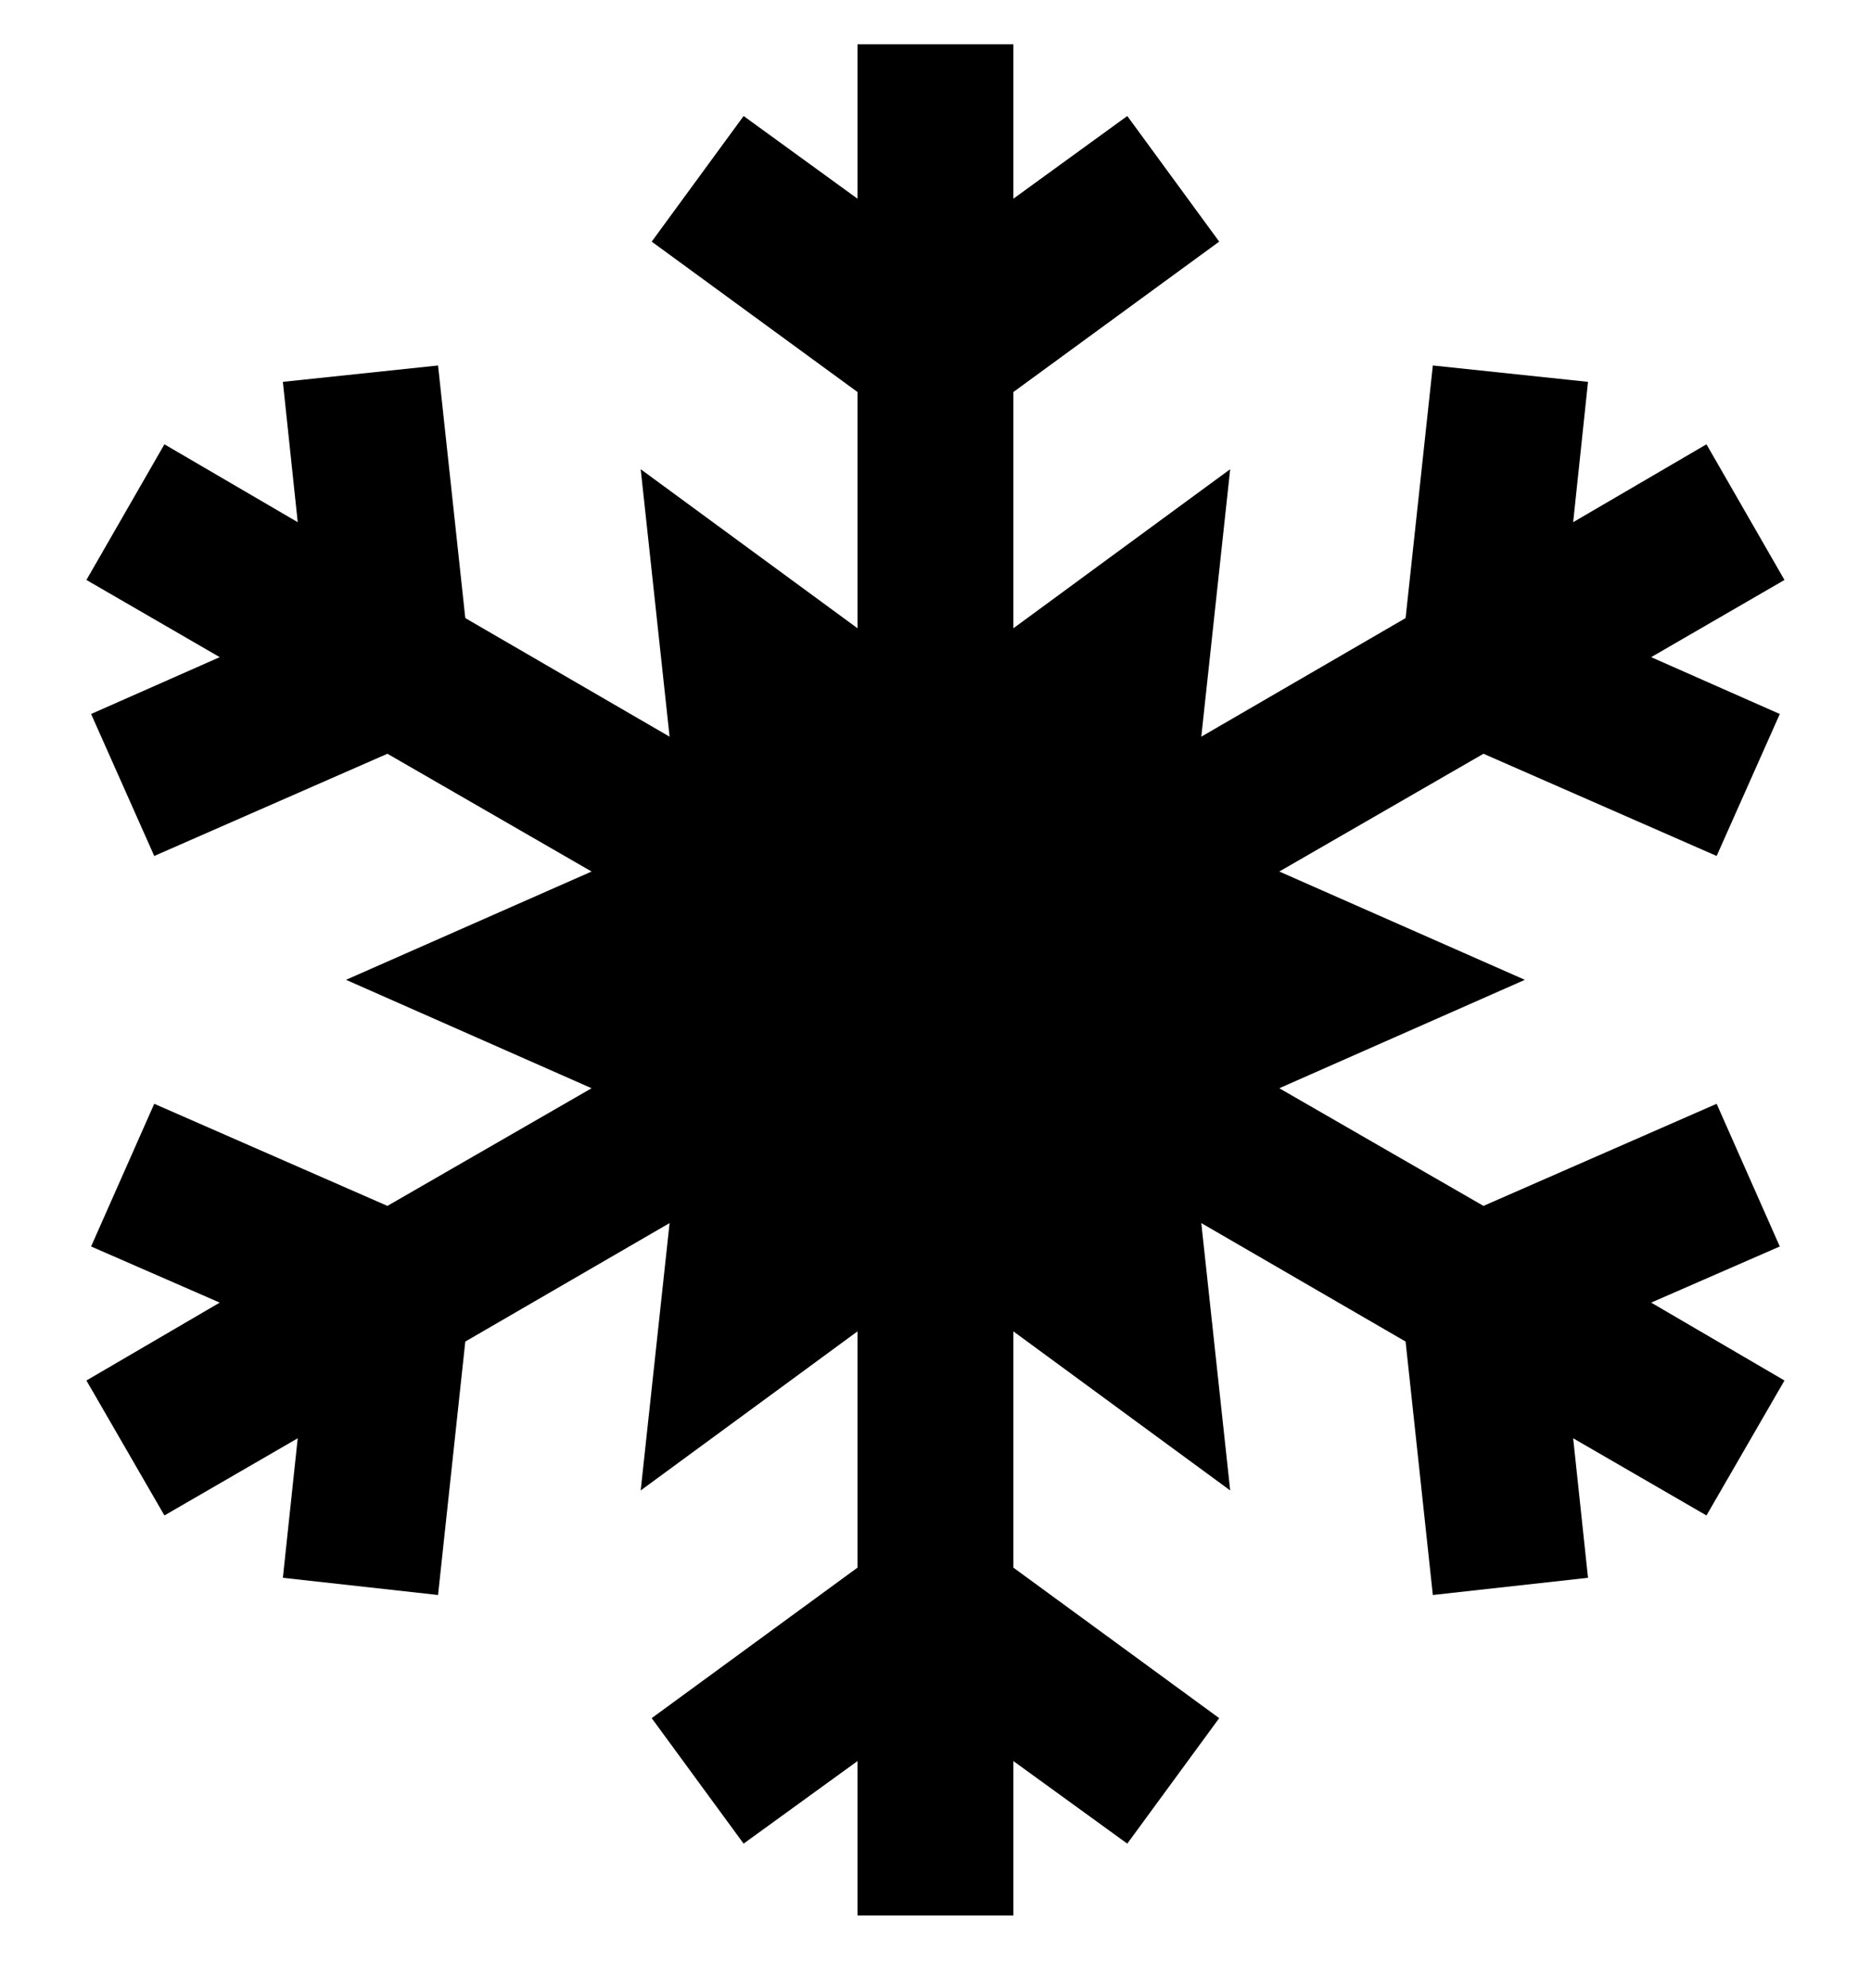 <svg width="16" height="17" viewBox="0 0 16 17" fill="none" xmlns="http://www.w3.org/2000/svg">
<g clip-path="url(#clip0_6_192)">
<path d="M15.22 10.658L14.68 9.438L12.686 10.311L10.94 9.305L13.04 8.378L10.94 7.452L12.686 6.445L14.68 7.319L15.22 6.105L14.12 5.619L15.26 4.959L14.593 3.799L13.453 4.465L13.58 3.265L12.253 3.125L12.02 5.285L10.273 6.299L10.52 4.012L8.666 5.372V3.352L10.426 2.066L9.64 0.992L8.666 1.699V0.379H7.333V1.699L6.359 0.992L5.573 2.066L7.333 3.352V5.372L5.479 4.012L5.726 6.299L3.979 5.285L3.746 3.125L2.419 3.265L2.546 4.465L1.406 3.799L0.739 4.959L1.879 5.619L0.779 6.105L1.319 7.319L3.313 6.445L5.059 7.452L2.959 8.378L5.059 9.305L3.313 10.311L1.319 9.438L0.779 10.658L1.879 11.138L0.739 11.804L1.406 12.958L2.546 12.298L2.419 13.491L3.746 13.638L3.979 11.471L5.726 10.458L5.479 12.744L7.333 11.384V13.404L5.573 14.691L6.359 15.764L7.333 15.058V16.378H8.666V15.058L9.64 15.764L10.426 14.691L8.666 13.404V11.384L10.52 12.744L10.273 10.458L12.02 11.471L12.253 13.638L13.58 13.491L13.453 12.298L14.593 12.958L15.26 11.804L14.12 11.138L15.22 10.658Z" fill="black"/>
</g>
<defs>
<clipPath id="clip0_6_192">
<rect width="16" height="16" fill="white" transform="translate(0 0.378)"/>
</clipPath>
</defs>
</svg>
